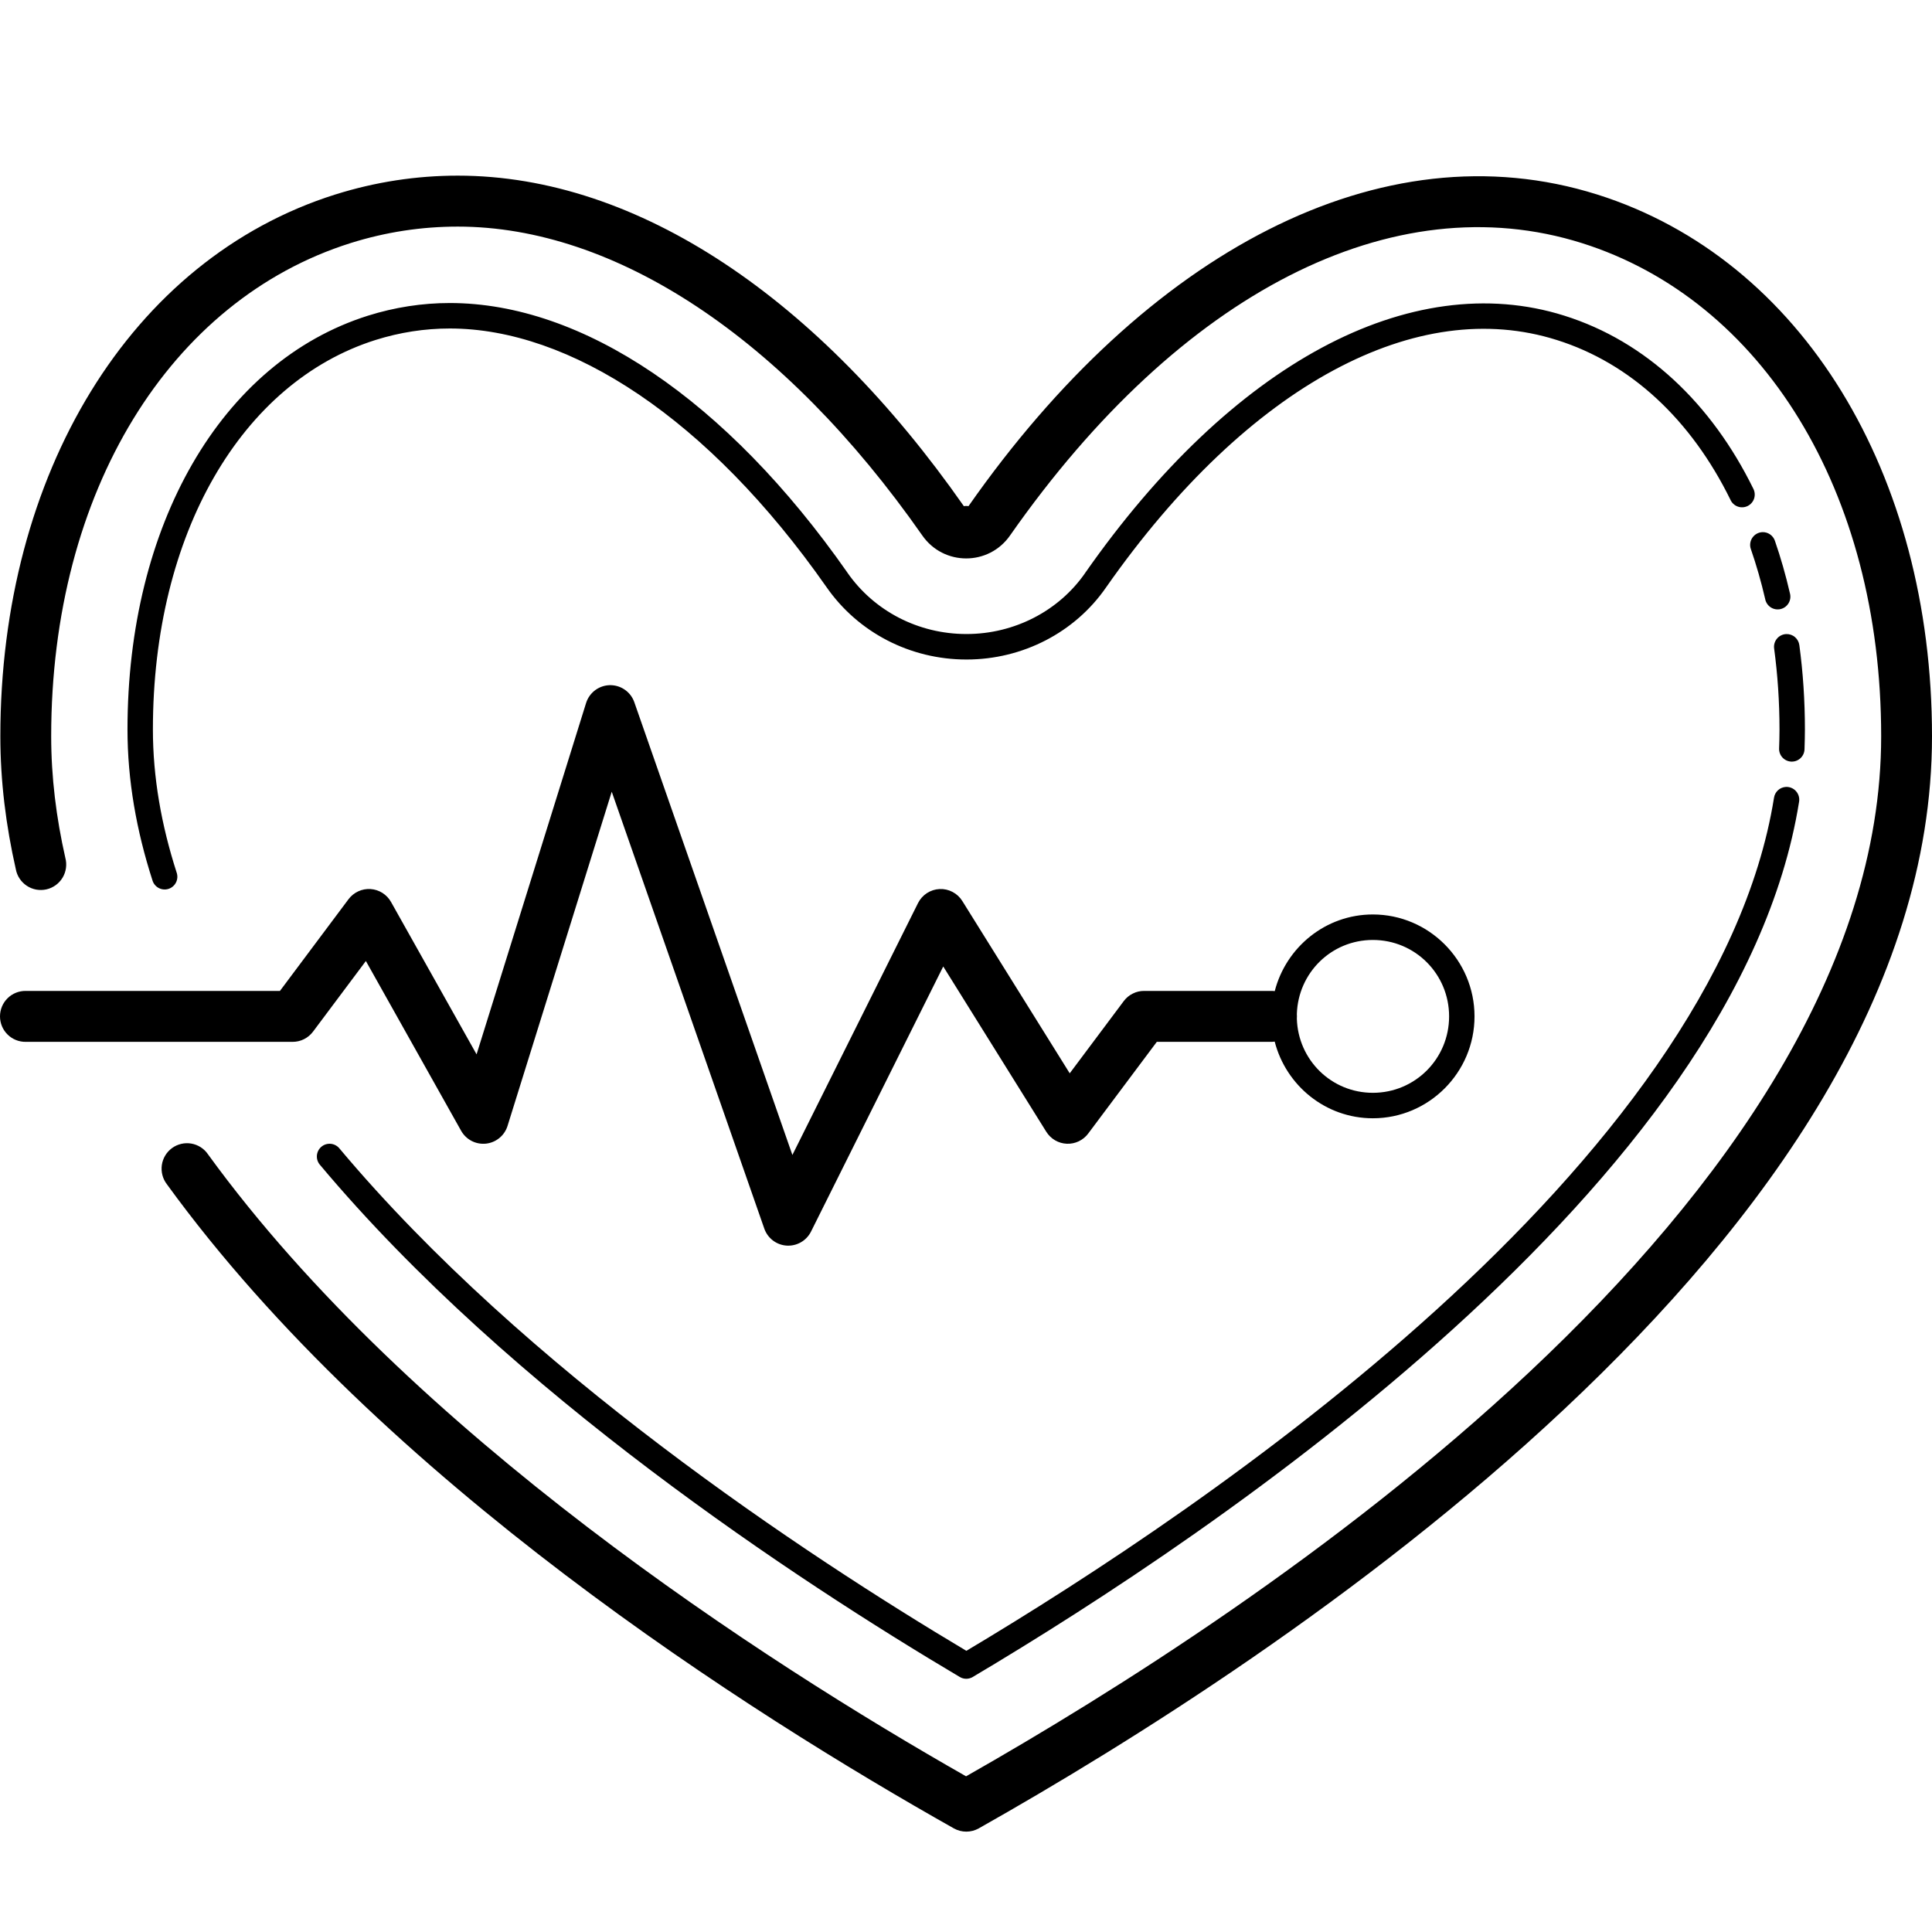 <svg width="77" height="77" viewBox="0 0 77 77" fill="none" xmlns="http://www.w3.org/2000/svg">
<path d="M18.244 7C16.599 7 14.963 7.249 13.363 7.752C13.362 7.752 13.362 7.752 13.361 7.752C5.185 10.332 0.014 18.904 0.014 29.343C0.014 31.14 0.237 32.908 0.63 34.64C0.654 34.774 0.706 34.902 0.781 35.016C0.857 35.13 0.954 35.228 1.068 35.303C1.182 35.379 1.31 35.43 1.445 35.455C1.579 35.479 1.717 35.476 1.85 35.446C1.983 35.416 2.108 35.359 2.219 35.279C2.33 35.199 2.423 35.097 2.494 34.98C2.564 34.863 2.61 34.733 2.629 34.597C2.648 34.462 2.64 34.324 2.604 34.191C2.241 32.589 2.04 30.973 2.04 29.343C2.04 19.569 6.786 11.956 13.969 9.689C15.377 9.247 16.803 9.031 18.244 9.031C24.509 9.031 31.238 13.447 36.752 21.332C37.603 22.564 39.412 22.564 40.262 21.332C47.045 11.642 55.532 7.322 63.048 9.689C70.227 11.956 74.974 19.569 74.974 29.343C74.976 38.546 68.757 47.359 60.949 54.688C53.319 61.85 44.337 67.479 38.503 70.795C30.457 66.219 16.378 57.148 8.288 46.003C8.212 45.891 8.114 45.796 8 45.723C7.886 45.65 7.758 45.6 7.625 45.577C7.491 45.554 7.355 45.558 7.223 45.589C7.091 45.62 6.967 45.676 6.857 45.756C6.748 45.836 6.655 45.937 6.585 46.053C6.515 46.17 6.469 46.299 6.45 46.433C6.431 46.567 6.439 46.704 6.473 46.835C6.507 46.967 6.568 47.09 6.65 47.197C15.243 59.034 29.937 68.316 38.015 72.87C38.166 72.955 38.337 73 38.511 73C38.685 73 38.856 72.955 39.008 72.87C44.904 69.544 54.33 63.684 62.334 56.171C70.338 48.658 77.002 39.451 77 29.343C77 18.904 71.831 10.332 63.657 7.752C63.657 7.752 63.656 7.752 63.655 7.752C55.053 5.042 45.682 10.051 38.6 20.172C38.599 20.174 38.598 20.176 38.596 20.178C38.608 20.161 38.407 20.161 38.418 20.178C38.417 20.176 38.416 20.174 38.414 20.172C32.66 11.941 25.447 7 18.244 7ZM17.927 12.077C16.823 12.077 15.728 12.248 14.667 12.581C8.792 14.434 5.081 20.962 5.081 29.073C5.081 31.099 5.439 33.108 6.074 35.08C6.093 35.146 6.124 35.207 6.167 35.26C6.21 35.314 6.263 35.358 6.323 35.39C6.383 35.422 6.449 35.442 6.516 35.448C6.584 35.455 6.653 35.447 6.718 35.426C6.782 35.405 6.842 35.371 6.894 35.326C6.945 35.282 6.987 35.227 7.017 35.166C7.047 35.104 7.064 35.037 7.068 34.969C7.071 34.901 7.061 34.833 7.038 34.769C6.43 32.882 6.094 30.979 6.094 29.073C6.094 21.271 9.631 15.233 14.97 13.549C15.935 13.246 16.927 13.092 17.927 13.092C22.711 13.092 28.234 16.675 32.936 23.393C34.196 25.21 36.28 26.285 38.515 26.285H38.523C40.76 26.285 42.842 25.204 44.078 23.417C46.934 19.336 50.062 16.419 53.152 14.756C56.242 13.093 59.275 12.676 62.041 13.549C65.006 14.48 67.404 16.74 68.966 19.916C68.993 19.979 69.033 20.035 69.083 20.082C69.133 20.129 69.192 20.165 69.256 20.188C69.32 20.212 69.388 20.222 69.456 20.218C69.525 20.214 69.591 20.197 69.653 20.167C69.714 20.136 69.768 20.094 69.813 20.042C69.857 19.99 69.891 19.93 69.912 19.865C69.932 19.799 69.939 19.731 69.933 19.663C69.926 19.595 69.906 19.528 69.874 19.468C68.214 16.092 65.609 13.606 62.346 12.581C59.287 11.616 55.946 12.1 52.673 13.862C49.4 15.624 46.173 18.655 43.248 22.836C43.248 22.836 43.248 22.837 43.248 22.838C42.206 24.343 40.434 25.269 38.523 25.269H38.515C36.603 25.269 34.835 24.354 33.767 22.814C33.767 22.813 33.767 22.813 33.767 22.812C28.949 15.927 23.209 12.077 17.927 12.077ZM70.236 21.209C70.156 21.213 70.079 21.235 70.01 21.275C69.941 21.314 69.882 21.369 69.838 21.435C69.793 21.501 69.766 21.577 69.756 21.656C69.746 21.735 69.755 21.815 69.783 21.89C70.001 22.523 70.192 23.184 70.35 23.869C70.362 23.937 70.388 24.002 70.426 24.059C70.464 24.117 70.513 24.166 70.57 24.204C70.628 24.242 70.692 24.268 70.76 24.28C70.828 24.292 70.897 24.29 70.964 24.275C71.031 24.259 71.094 24.23 71.15 24.189C71.205 24.148 71.251 24.096 71.286 24.037C71.321 23.977 71.343 23.911 71.352 23.843C71.36 23.775 71.355 23.705 71.336 23.639C71.17 22.92 70.971 22.225 70.74 21.557C70.705 21.451 70.637 21.361 70.546 21.298C70.455 21.235 70.346 21.204 70.236 21.209ZM71.185 25.271C71.115 25.274 71.046 25.293 70.982 25.325C70.919 25.356 70.863 25.401 70.819 25.456C70.773 25.511 70.741 25.574 70.722 25.642C70.703 25.711 70.698 25.782 70.709 25.852C70.848 26.888 70.922 27.965 70.922 29.077C70.922 29.32 70.915 29.573 70.906 29.831C70.902 29.965 70.951 30.096 71.043 30.194C71.135 30.292 71.263 30.35 71.397 30.354C71.531 30.358 71.662 30.309 71.76 30.216C71.858 30.124 71.915 29.997 71.919 29.862C71.927 29.604 71.935 29.341 71.935 29.077C71.935 27.92 71.859 26.799 71.714 25.717C71.698 25.59 71.635 25.473 71.537 25.39C71.439 25.307 71.313 25.265 71.185 25.271ZM24.359 27.308C24.138 27.3 23.92 27.366 23.739 27.494C23.558 27.623 23.424 27.808 23.358 28.02L18.994 42.021L15.585 35.949C15.502 35.801 15.384 35.677 15.242 35.587C15.099 35.497 14.936 35.444 14.768 35.433C14.6 35.422 14.432 35.453 14.279 35.524C14.126 35.595 13.992 35.702 13.891 35.837L11.157 39.493H1.027C0.893 39.491 0.76 39.516 0.635 39.566C0.511 39.616 0.397 39.69 0.302 39.785C0.206 39.879 0.13 39.992 0.078 40.116C0.027 40.24 0 40.373 0 40.508C0 40.642 0.027 40.776 0.078 40.9C0.13 41.024 0.206 41.137 0.302 41.231C0.397 41.326 0.511 41.4 0.635 41.45C0.76 41.5 0.893 41.525 1.027 41.523H11.664C11.821 41.523 11.976 41.487 12.117 41.416C12.258 41.346 12.38 41.243 12.475 41.117L14.582 38.301L18.378 45.067C18.475 45.24 18.621 45.381 18.796 45.472C18.972 45.563 19.17 45.6 19.367 45.58C19.564 45.559 19.75 45.481 19.903 45.355C20.056 45.23 20.169 45.062 20.228 44.873L24.381 31.554L30.461 48.966C30.527 49.154 30.646 49.319 30.805 49.44C30.963 49.56 31.154 49.631 31.352 49.644C31.551 49.656 31.749 49.61 31.921 49.511C32.094 49.412 32.233 49.264 32.323 49.085L37.593 38.519L41.7 45.107C41.788 45.247 41.907 45.364 42.05 45.447C42.192 45.53 42.352 45.577 42.517 45.584C42.681 45.591 42.845 45.557 42.993 45.487C43.142 45.416 43.272 45.31 43.37 45.178L46.105 41.523H50.663C50.71 41.523 50.757 41.52 50.803 41.513C51.253 43.264 52.831 44.569 54.715 44.569C56.947 44.569 58.767 42.745 58.767 40.508C58.767 38.271 56.947 36.446 54.715 36.446C52.832 36.446 51.256 37.751 50.805 39.501C50.758 39.495 50.71 39.492 50.663 39.493H45.598C45.441 39.492 45.285 39.529 45.145 39.6C45.004 39.67 44.881 39.773 44.787 39.899L42.634 42.777L38.353 35.909C38.258 35.756 38.123 35.631 37.964 35.548C37.805 35.464 37.626 35.424 37.446 35.433C37.267 35.441 37.092 35.498 36.941 35.596C36.791 35.694 36.669 35.831 36.588 35.992L31.581 46.031L25.281 27.988C25.214 27.795 25.09 27.626 24.925 27.505C24.761 27.384 24.564 27.315 24.359 27.308ZM71.175 31.363C71.059 31.37 70.948 31.416 70.862 31.495C70.776 31.574 70.72 31.68 70.703 31.796C69.54 39.057 63.864 46.2 57.235 52.213C50.706 58.136 43.325 62.925 38.515 65.794C32.055 61.944 20.919 54.586 13.523 45.765C13.48 45.714 13.428 45.672 13.369 45.642C13.31 45.611 13.245 45.592 13.179 45.586C13.113 45.581 13.046 45.588 12.982 45.608C12.919 45.628 12.86 45.661 12.809 45.704C12.758 45.747 12.716 45.799 12.685 45.859C12.655 45.918 12.636 45.983 12.63 46.049C12.625 46.116 12.632 46.183 12.652 46.246C12.672 46.31 12.705 46.369 12.748 46.42C20.366 55.506 31.777 62.993 38.252 66.837C38.33 66.883 38.419 66.908 38.51 66.908C38.601 66.908 38.69 66.883 38.768 66.837C43.606 63.964 51.204 59.053 57.914 52.966C64.624 46.88 70.475 39.623 71.702 31.958C71.715 31.883 71.711 31.806 71.69 31.732C71.669 31.659 71.632 31.591 71.582 31.534C71.531 31.476 71.468 31.431 71.398 31.402C71.328 31.372 71.252 31.359 71.175 31.363V31.363ZM54.715 37.462C56.399 37.462 57.754 38.82 57.754 40.508C57.754 42.196 56.399 43.554 54.715 43.554C53.062 43.554 51.735 42.244 51.686 40.599C51.691 40.538 51.691 40.476 51.686 40.415C51.736 38.771 53.062 37.462 54.715 37.462Z" fill="black"/>
</svg>
